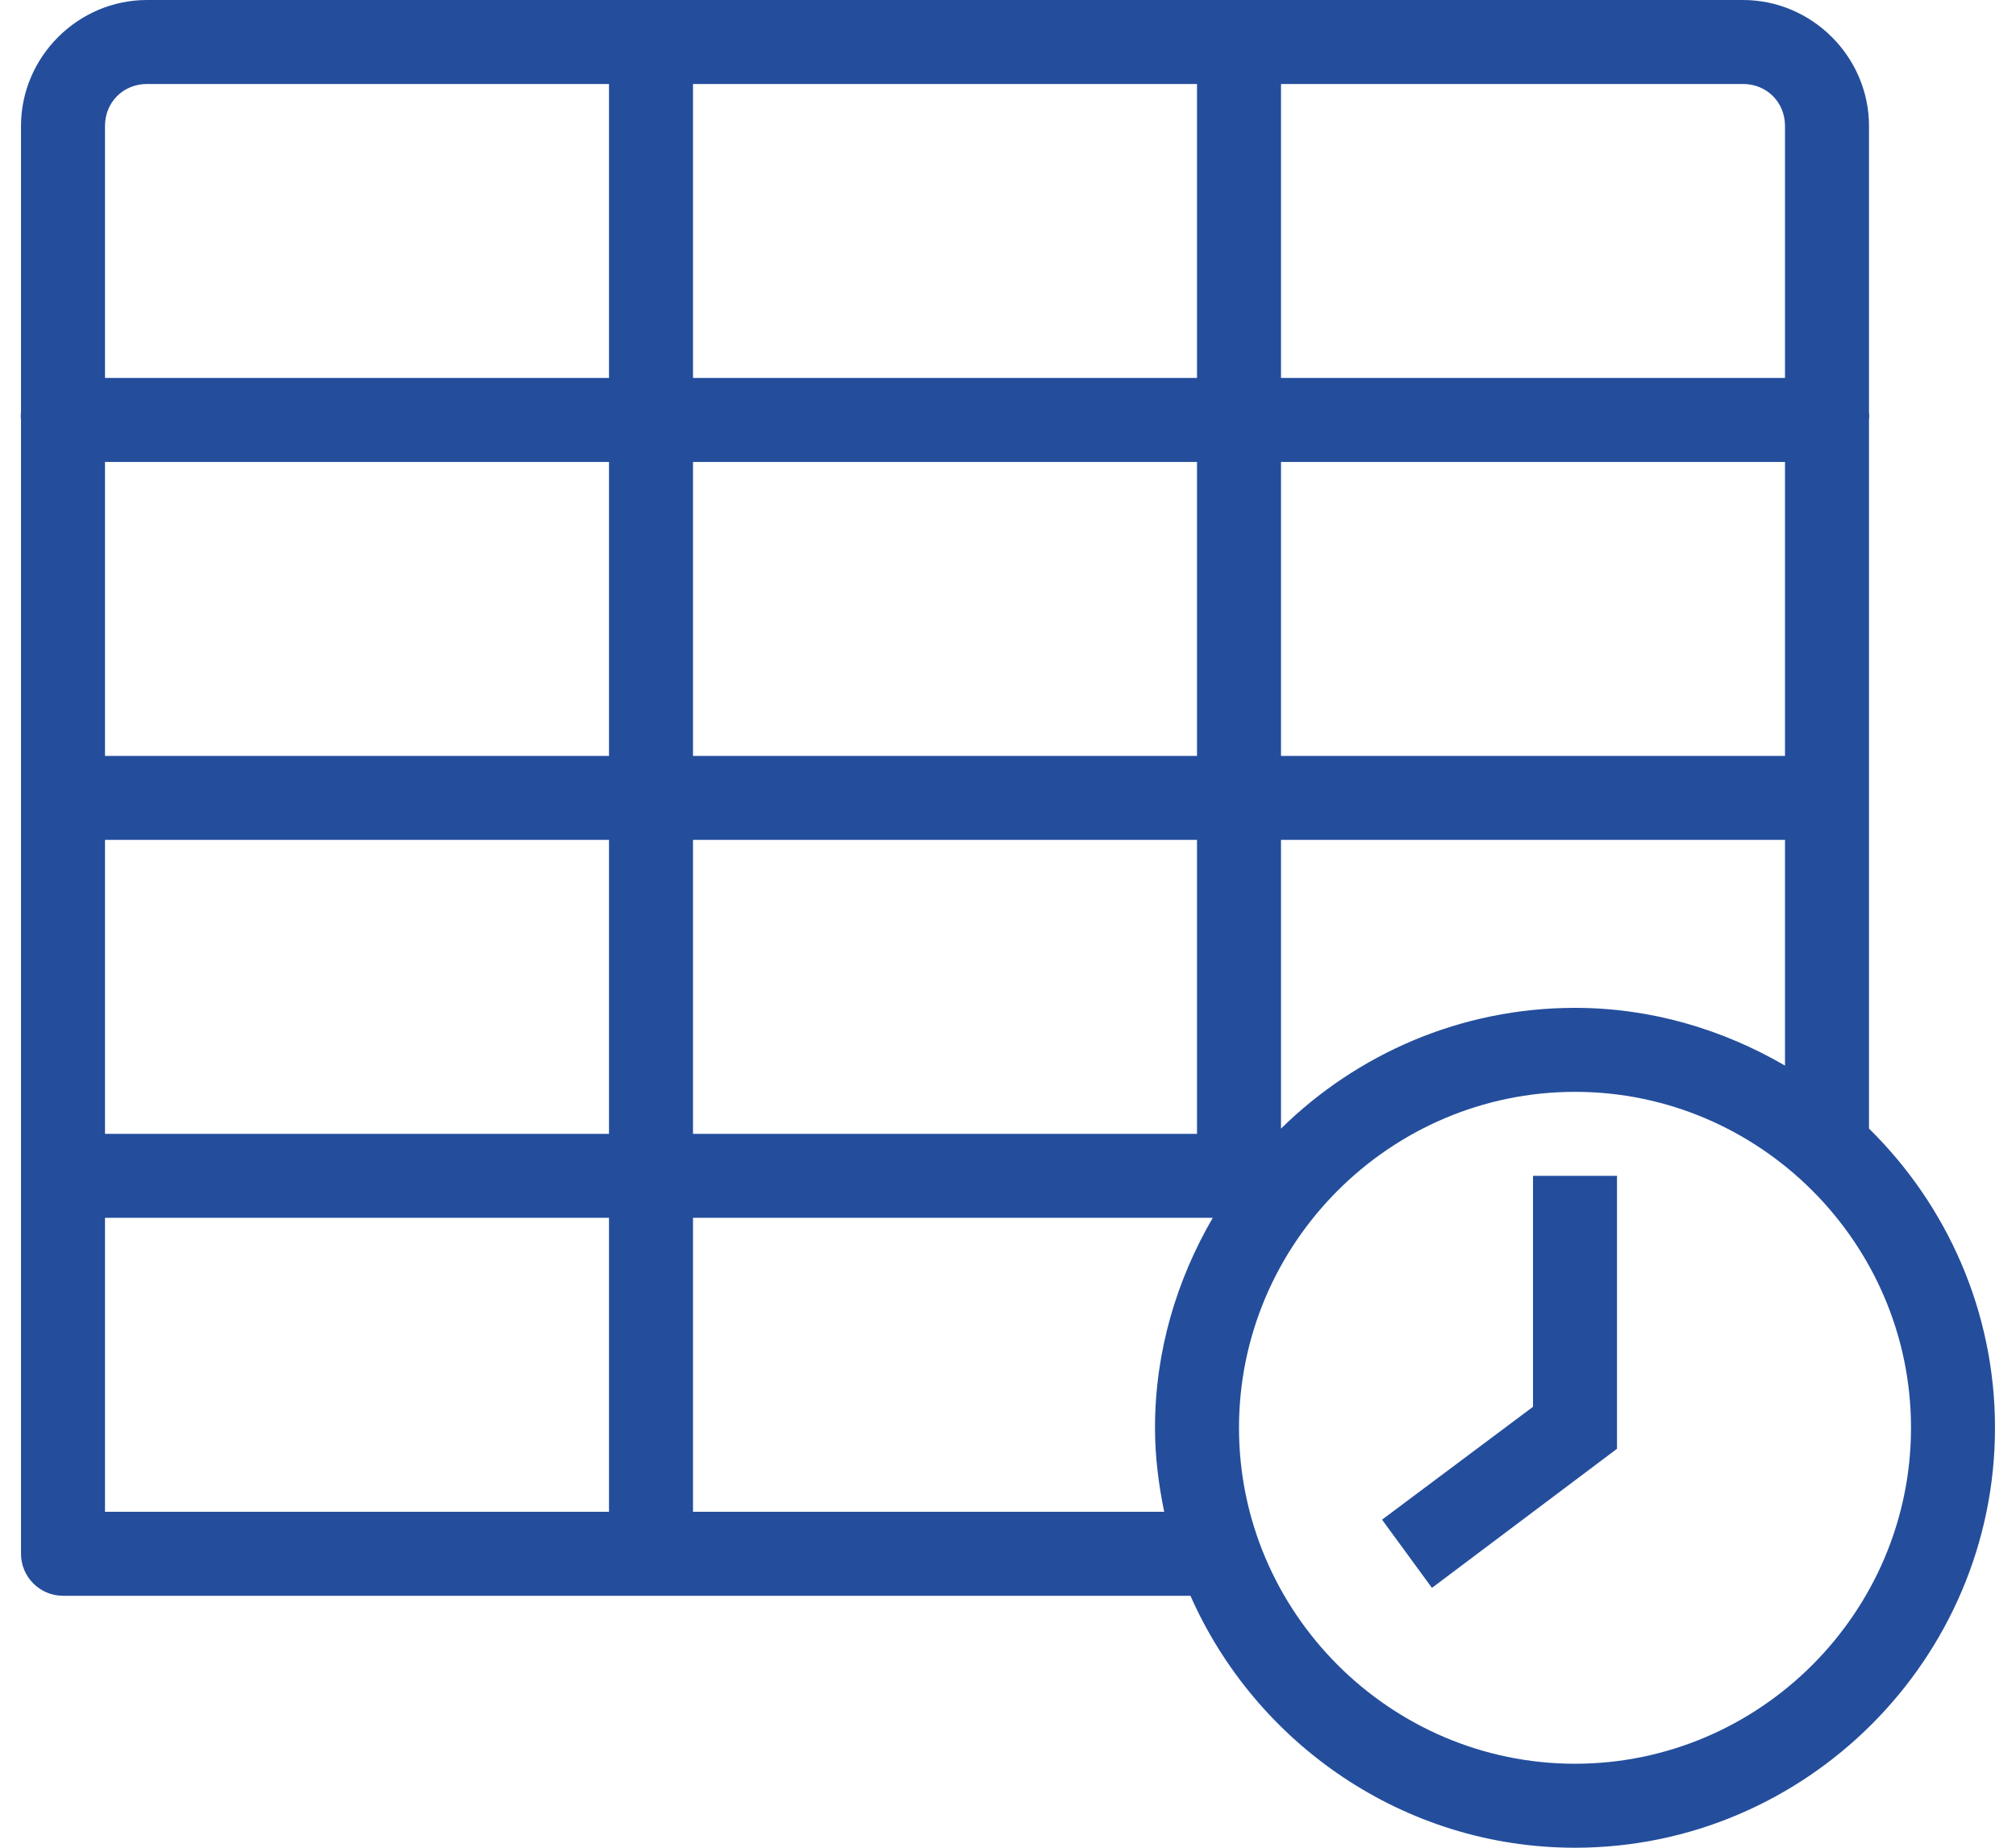 <svg width="48" height="44" viewBox="0 0 48 44" fill="none" xmlns="http://www.w3.org/2000/svg">
<path d="M3.5 0C1.855 0 0.5 1.355 0.5 3V9.812C0.492 9.875 0.492 9.938 0.5 10V37C0.5 37.551 0.949 38 1.5 38H28.344C29.898 41.52 33.426 44 37.5 44C43 44 47.5 39.5 47.5 34C47.5 31.219 46.348 28.691 44.5 26.875V10C44.508 9.938 44.508 9.875 44.5 9.812V3C44.5 1.355 43.145 0 41.5 0H3.5ZM3.5 2H14.5V9H2.5V3C2.5 2.434 2.934 2 3.5 2ZM16.5 2H28.5V9H16.5V2ZM30.5 2H41.5C42.066 2 42.5 2.434 42.5 3V9H30.5V2ZM2.5 11H14.5V18H2.5V11ZM16.5 11H28.5V18H16.5V11ZM30.5 11H42.5V18H30.5V11ZM2.5 20H14.5V27H2.5V20ZM16.5 20H28.5V27H16.5V20ZM30.5 20H42.5V25.375C41.023 24.516 39.32 24 37.5 24C34.781 24 32.309 25.098 30.5 26.875V20ZM37.5 26C41.898 26 45.5 29.602 45.5 34C45.5 38.398 41.898 42 37.5 42C33.102 42 29.5 38.398 29.5 34C29.5 29.602 33.102 26 37.5 26ZM36.5 28V33.5L32.906 36.188L34.094 37.812L38.5 34.5V28H36.5ZM2.5 29H14.5V36H2.5V29ZM16.5 29H28.875C28.016 30.477 27.5 32.18 27.5 34C27.5 34.688 27.586 35.352 27.719 36H16.5V29Z" fill="#244E9C"/>
</svg>
